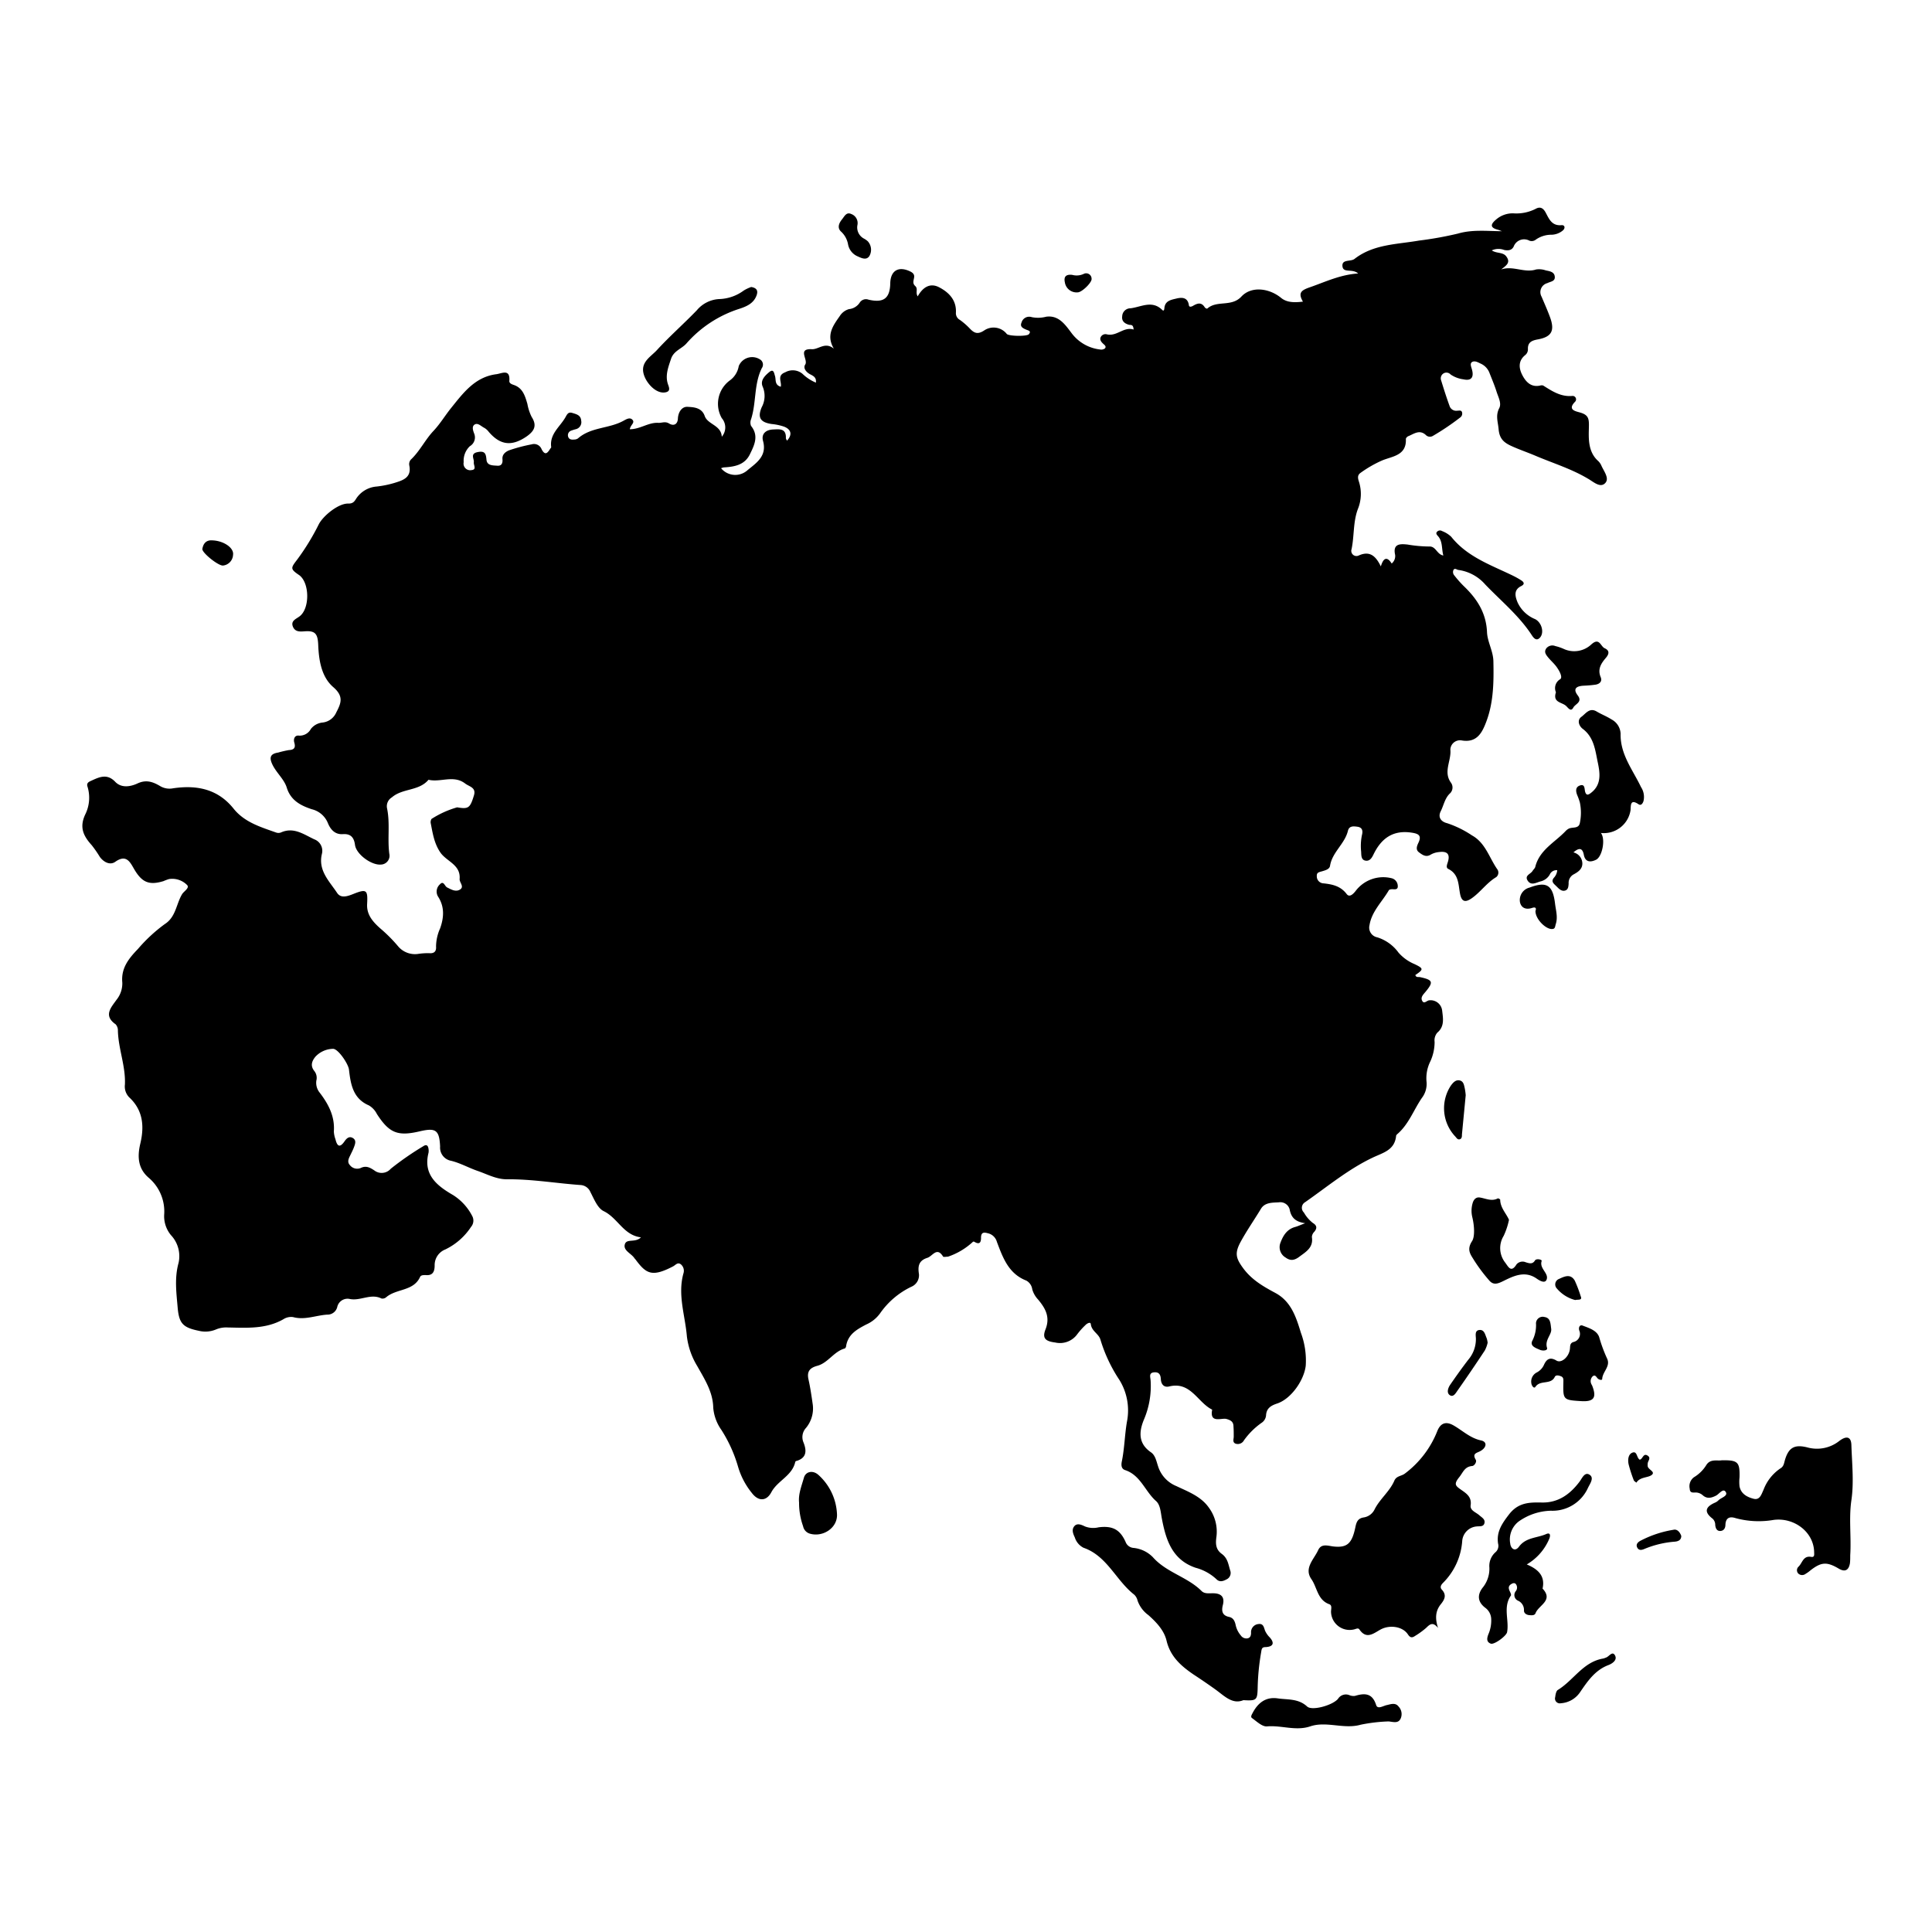 <svg id="Path" xmlns="http://www.w3.org/2000/svg" viewBox="0 0 400 400"><g><path d="M130.39,88.87c2.2,0,3.9-1.49,6-1.32.69,0,1.36-.34,2.12.12,1,.62,1.79.15,1.84-1,.07-1.39.85-2.51,2-2.44s2.93.1,3.55,1.89,3.4,1.87,3.54,4.3a2.93,2.93,0,0,0,0-3.84,6,6,0,0,1,1.63-7.79,4.61,4.61,0,0,0,1.88-3,3,3,0,0,1,4.59-1.24,1.26,1.26,0,0,1,.18,1.68c-1.65,3.34-1.11,7.13-2.22,10.57a1.83,1.83,0,0,0,0,1.38c1.66,2.07.67,4-.25,5.89-1.09,2.22-3.2,2.57-5.38,2.7a2.7,2.7,0,0,0-.58.17,3.8,3.8,0,0,0,5.53.36c1.85-1.51,4-2.91,3.16-6-.39-1.42.51-2.31,2.07-2.38,1.34-.06,2.73-.27,2.66,1.78,0,.17.14.35.23.54,1.1-1.2.92-2.29-.56-2.89a11.25,11.25,0,0,0-2.6-.56c-2.33-.34-3-1.31-2.08-3.47a4.91,4.91,0,0,0,.2-4.28c-.54-1.25.44-2.24,1.36-3s1,.2,1.19.79c.25.77-.13,1.85,1.2,2.24.26-1-.89-2.32.94-3a3.16,3.16,0,0,1,3.55.32,9,9,0,0,0,2.78,1.83c.15-1.12-.59-1.41-1.21-1.74-.83-.45-1.47-1.28-1-2,.67-1-1.7-3.34,1.37-3.18,1.43.07,2.75-1.6,4.56-.11-1.65-2.78-.18-4.76,1.23-6.76A3.34,3.34,0,0,1,175.77,64,3,3,0,0,0,178,62.65a1.53,1.53,0,0,1,1.81-.61c3.13.73,4.45-.26,4.51-3.41.06-2.56,1.65-3.56,4-2.49.53.24,1,.55.95,1.19s-.45,1.28.21,1.88,0,1.31.52,2.15c1.05-1.88,2.54-2.85,4.4-1.9,2.06,1.06,3.65,2.68,3.51,5.28a1.57,1.57,0,0,0,.82,1.49,14,14,0,0,1,2,1.73c.94,1,1.66,1.37,3.06.44a3.47,3.47,0,0,1,4.65.74c.45.48,4.16.53,4.56.07.59-.68-.1-.78-.51-.95-.66-.28-1.38-.6-1-1.46a1.65,1.65,0,0,1,2.12-1.14,6.57,6.57,0,0,0,3-.09c2.66-.36,4,1.76,5.32,3.49a8.57,8.57,0,0,0,5.84,3.3,1.24,1.24,0,0,0,1-.23c.35-.44-.11-.71-.41-1s-.79-.8-.43-1.41a1.1,1.1,0,0,1,1.26-.49c2.09.46,3.47-1.66,5.51-1-.07-1.19-.63-.88-1-1-.89-.26-1.5-.77-1.36-1.75a1.71,1.71,0,0,1,1.72-1.65c2.23-.28,4.47-1.74,6.58.35.34.33.41-.14.43-.37.13-1.55,1.38-1.73,2.49-2s2.35-.3,2.59,1.4c.06.46.59.26.85.11.92-.55,1.75-.81,2.44.32.09.15.45.31.5.26,2-1.81,5-.27,7.08-2.5s5.76-1.73,8.2.26c1.2,1,2.78,1,4.54.79-1.1-1.9-.28-2.38,1.51-3,3.16-1.1,6.19-2.58,9.92-2.83-1.2-1.07-3.1,0-3.25-1.5s1.7-.9,2.49-1.51c3.94-3.07,8.77-3,13.35-3.8a73.32,73.32,0,0,0,8.07-1.45c3-.87,6-.51,9.1-.49-.3-.11-.6-.25-.91-.33-1.73-.46-1.28-1.25-.3-2.08a5.24,5.24,0,0,1,3.59-1.29,8.78,8.78,0,0,0,4.57-.91c1-.57,1.62-.17,2.13.78.69,1.3,1.26,2.75,3.25,2.58.74-.07.84.65.26,1.12a3.81,3.81,0,0,1-2.27.86,5.57,5.57,0,0,0-3.28,1,1.35,1.35,0,0,1-1.36.22,2.3,2.3,0,0,0-3.24,1.23c-.42.81-1.14.85-1.95.71a3.32,3.32,0,0,0-2.58.08c1,.68,2.31.31,3,1.25,1,1.33-.1,1.92-1.05,2.7,2.46-.85,4.8.79,7.22,0a4.19,4.19,0,0,1,2,.19c.79.17,1.77.28,1.87,1.29s-.88,1-1.54,1.35a1.92,1.92,0,0,0-1.19,2.81c.58,1.38,1.2,2.76,1.72,4.17,1.06,2.86.4,4.15-2.55,4.68-1.26.23-2.05.63-2,2a1.5,1.5,0,0,1-.58,1.25c-1.45,1.18-1.31,2.7-.6,4.09s1.8,2.64,3.73,2.2a1.07,1.07,0,0,1,.61,0c1.86,1.17,3.68,2.39,6.08,2.15a.71.71,0,0,1,.53,1.2c-1.72,1.73.27,2,1,2.23,1.85.52,1.9,1.35,1.85,3.21-.06,2.21-.16,4.86,1.8,6.72a3,3,0,0,1,.76,1c.51,1.22,1.81,2.74.77,3.74s-2.44-.37-3.58-1c-3.37-2-7.11-3.15-10.69-4.66-1.63-.7-3.32-1.27-4.95-2s-2.62-1.48-2.8-3.56c-.13-1.51-.67-2.8.13-4.35.52-1-.19-2.27-.54-3.37-.43-1.37-1-2.69-1.51-4a3.42,3.42,0,0,0-1.82-1.86c-.54-.26-1.21-.65-1.75-.32s-.13,1.09,0,1.66c.4,1.56-.23,2.28-1.77,1.93a6.08,6.08,0,0,1-2.67-1,1.17,1.17,0,0,0-1.49-.22,1.21,1.21,0,0,0-.47,1.46c.54,1.76,1.1,3.52,1.73,5.25a1.44,1.44,0,0,0,1.6,1c.4,0,.87-.17,1,.37a1,1,0,0,1-.45,1.08,51.72,51.72,0,0,1-5.6,3.77,1.19,1.19,0,0,1-1.49-.22c-1.3-1.15-2.44-.19-3.6.28-.22.08-.51.39-.5.58.16,3.5-2.92,3.57-5,4.48a24.35,24.35,0,0,0-4.41,2.55c-.7.5-.51,1.19-.29,1.86a8.29,8.29,0,0,1-.24,5.62c-1,2.67-.73,5.54-1.3,8.29a1.07,1.07,0,0,0,1.5,1.31c2.25-1,3.49.07,4.56,2.27.52-1.82,1.31-2.1,2.24-.6a2,2,0,0,0,.72-1.78c-.56-2.46,1.23-2.28,2.56-2.15a28.06,28.06,0,0,0,4.48.41c1.41-.09,1.58,1.63,2.94,1.86-.4-1.43-.09-2.92-1.16-4.07-.23-.25-.46-.56-.11-.88a.82.82,0,0,1,1-.11,5.71,5.71,0,0,1,1.89,1.17c3.26,4.1,8,5.77,12.5,7.93a18,18,0,0,1,2,1.1c.56.36.8.79,0,1.19-1.62.8-1.25,2.15-.76,3.36a6.81,6.81,0,0,0,3.61,3.47c1.38.67,2,2.82,1,3.88-.67.69-1.22.13-1.63-.5-2.63-4.06-6.37-7.1-9.67-10.54a9,9,0,0,0-5.5-3c-.36,0-.78-.51-1.08,0a1.07,1.07,0,0,0,.21,1.16,22.81,22.81,0,0,0,1.9,2.15c2.75,2.62,4.67,5.55,4.84,9.56.08,2,1.27,3.89,1.32,6,.09,4.24.05,8.5-1.46,12.51-.84,2.22-1.91,4.48-5.15,3.9a2,2,0,0,0-2.3,1.91c.24,2.3-1.54,4.61.15,6.88a1.7,1.7,0,0,1-.31,2.26c-1,1-1.23,2.43-1.84,3.64s.05,2.14,1.32,2.45a21.16,21.16,0,0,1,5.14,2.52c2.77,1.52,3.56,4.55,5.2,6.94a1.21,1.21,0,0,1-.15,1.7c-2,1.19-3.26,3.12-5.12,4.41-1.34.92-2.08.68-2.39-1-.36-1.89-.23-4-2.43-5.1-.55-.27-.23-.94-.07-1.49.47-1.58-.16-2.23-1.84-2a4.16,4.16,0,0,0-1.74.54c-.95.59-1.69.06-2.42-.49s-.43-1.3-.1-2c.7-1.49,0-1.86-1.42-2.07-3.9-.59-6.31,1.22-7.91,4.55-.34.7-.78,1.41-1.67,1.24s-.83-1.12-.87-1.84a11.24,11.24,0,0,1,.17-3.47c.22-.84.08-1.55-.91-1.7-.8-.11-1.74-.24-2,.86-.66,2.7-3.25,4.4-3.7,7.23-.11.7-.94.92-1.61,1.12s-1.17.23-1.13,1a1.45,1.45,0,0,0,1.19,1.49c1.95.19,3.71.53,5,2.24.58.75,1.33,0,1.82-.61a7.16,7.16,0,0,1,7.56-2.65,1.67,1.67,0,0,1,1.19,1.52c.08.84-.52.77-1.11.73-.25,0-.64.05-.74.22-1.38,2.39-3.54,4.36-4,7.23a2.05,2.05,0,0,0,1.59,2.51,8.58,8.58,0,0,1,4.41,3.16,9,9,0,0,0,3.31,2.38c1.92.92,1.91,1.1.18,2.27.16.57.67.36,1,.44,2.63.57,2.79,1,1.14,3-.43.52-1.06,1.09-.77,1.79.4.95,1,0,1.56,0a2.41,2.41,0,0,1,2.62,2.11c.18,1.57.55,3.29-1,4.59a2.45,2.45,0,0,0-.56,1.92,9.71,9.71,0,0,1-.87,4,7.81,7.81,0,0,0-.79,4.36,4.79,4.79,0,0,1-1,3.27c-1.63,2.39-2.62,5.19-4.79,7.21-.2.19-.5.39-.52.61-.3,3-2.73,3.48-4.91,4.53-5.05,2.41-9.34,6-13.93,9.2a1.34,1.34,0,0,0-.25,2.14,7.23,7.23,0,0,0,1.85,2.16c.83.5.94,1.07.29,1.84a1.62,1.62,0,0,0-.49,1.08c.34,2.12-1.14,3-2.5,4-1.05.82-1.9,1-2.94.24a2.49,2.49,0,0,1-1.09-3c.55-1.5,1.34-2.86,3.07-3.33.52-.14,1-.37,2.07-.78-2.15-.29-2.93-1.3-3.22-2.89a2,2,0,0,0-2.24-1.43c-1.32.07-2.89,0-3.69,1.33-1.42,2.35-3,4.6-4.29,7-1.17,2.23-.88,3.27.57,5.26,1.78,2.44,4.15,3.8,6.68,5.16,3.26,1.74,4.3,4.95,5.31,8.27a16.44,16.44,0,0,1,1,6.78c-.33,3-3,6.89-5.94,7.86-1.3.43-2.21,1-2.28,2.48a2.05,2.05,0,0,1-.95,1.53,15.27,15.27,0,0,0-3.62,3.6,1.44,1.44,0,0,1-1.77.68c-.66-.29-.34-.95-.35-1.47,0-.68,0-1.37-.05-2.05,0-.95-.48-1.31-1.47-1.58s-3.52,1-2.94-1.93c-3-1.45-4.44-5.9-8.9-4.8-1.07.26-1.67-.43-1.73-1.5-.05-.87-.32-1.49-1.32-1.43-1.22.07-.86.93-.8,1.66A17.71,17.71,0,0,1,236.8,294c-1,2.47-1.14,4.88,1.49,6.68.92.63,1.12,1.84,1.47,2.88a6.54,6.54,0,0,0,3.8,4.12c2.36,1.13,5.07,2.1,6.72,4.46a8.38,8.38,0,0,1,1.56,6.11c-.19,1.39-.13,2.56,1.11,3.46s1.36,2.17,1.74,3.41a1.47,1.47,0,0,1-.78,1.89c-.71.39-1.45.59-2.08-.07a10.07,10.07,0,0,0-4.29-2.35c-4.91-1.67-6.17-5.86-7-10.24-.24-1.31-.31-2.8-1.2-3.58-2.27-2-3.19-5.34-6.39-6.4-.79-.26-.84-1-.7-1.74.57-2.73.6-5.53,1.07-8.27a12,12,0,0,0-1.56-8.66,31.37,31.37,0,0,1-3.92-8.32c-.35-1.25-1.83-1.76-2-3.23-.05-.55-.8-.15-1.13.21a15.77,15.77,0,0,0-1.64,1.83,4.41,4.41,0,0,1-4.6,1.76c-2-.25-2.75-.86-2-2.74,1-2.56-.05-4.36-1.54-6.15a5.14,5.14,0,0,1-1.21-2.11,2.43,2.43,0,0,0-1.24-1.82c-3.67-1.43-4.84-4.72-6.08-8a2.53,2.53,0,0,0-1.62-1.73c-.79-.21-1.69-.54-1.67.91,0,.78-.22,1.43-1.24.87-.17-.09-.32-.22-.52,0a14.26,14.26,0,0,1-5.08,3c-.33,0-.88.11-1,0-1.3-2.13-2.17-.11-3.27.24-1.8.57-2,1.74-1.74,3.37a2.58,2.58,0,0,1-1.6,2.63,16.63,16.63,0,0,0-6.46,5.51,7,7,0,0,1-2.85,2.29c-1.91,1-3.76,2-4.17,4.45,0,.19-.15.48-.29.52-2.27.63-3.46,3-5.69,3.59-1.55.42-2.18,1.18-1.81,2.82s.64,3.5.89,5.25a6.29,6.29,0,0,1-1.42,4.8,2.8,2.8,0,0,0-.5,3c.63,1.6.73,3.13-1.37,3.8-.13,0-.32.12-.34.22-.63,2.88-3.64,3.86-4.93,6.24-1,1.92-2.69,2-4.06.19a15.51,15.51,0,0,1-2.85-5.42,29.12,29.12,0,0,0-3.46-7.64,9.28,9.28,0,0,1-1.68-4.57c-.06-3.29-1.8-5.94-3.32-8.65a15.34,15.34,0,0,1-2.14-6.15c-.36-4.32-1.94-8.57-.72-13a1.74,1.74,0,0,0-.51-1.89c-.67-.54-1.11.14-1.63.41-4.35,2.27-5.56,1.54-7.73-1.37-.08-.11-.18-.2-.26-.31-.64-1-2.36-1.58-2-2.87s2.15-.26,3.34-1.46c-3.63-.45-4.77-4-7.72-5.43-1.26-.61-2-2.53-2.74-3.94a2.35,2.35,0,0,0-2-1.46c-5.11-.36-10.17-1.25-15.31-1.19-2.18,0-4.08-1.06-6-1.72s-3.59-1.63-5.53-2.11a2.77,2.77,0,0,1-2.28-2.95c-.16-3.43-.9-3.93-4.22-3.15-4.56,1.07-6.31.37-8.87-3.59a4.27,4.27,0,0,0-1.66-1.78c-3.31-1.42-3.77-4.4-4.12-7.42-.14-1.19-2.29-4.39-3.34-4.29a5.12,5.12,0,0,0-3.6,1.62c-.75.91-1.11,1.9-.21,3a2.27,2.27,0,0,1,.4,1.94,3.22,3.22,0,0,0,.68,2.5c1.82,2.38,3.17,4.91,2.94,8.05a5.44,5.44,0,0,0,.33,1.6c.33,1.36.84,1.94,1.88.44.4-.58.94-1.14,1.71-.69s.51,1.19.27,1.84-.5,1.13-.76,1.68-.78,1.38-.12,2.08a1.9,1.9,0,0,0,2.23.62c1.12-.55,1.88-.13,2.81.47a2.49,2.49,0,0,0,3.44-.33,61.58,61.58,0,0,1,6.71-4.65c.63-.43,1-.22,1.1.55a2.46,2.46,0,0,1,0,.81c-1.17,4.58,1.83,6.86,5.09,8.75a11.12,11.12,0,0,1,3.94,4.3,2,2,0,0,1-.23,2.29,13.24,13.24,0,0,1-5.33,4.67,3.47,3.47,0,0,0-2.2,3.3c0,1.3-.4,2.15-1.89,2-.42,0-.95,0-1.12.37-1.35,3-4.87,2.4-7,4.2a1.16,1.16,0,0,1-1,.28c-2.22-1.12-4.38.58-6.61.09a2.18,2.18,0,0,0-2.54,1.64,2.07,2.07,0,0,1-2.09,1.61c-2.35.15-4.62,1.17-7.06.51a2.94,2.94,0,0,0-2,.44c-3.64,2.08-7.62,1.78-11.56,1.71a5.43,5.43,0,0,0-2.38.4,5.66,5.66,0,0,1-3.61.28c-3.34-.69-4.08-1.57-4.36-4.94-.26-3-.66-6,.2-9.11a6.35,6.35,0,0,0-1.57-5.74A6.14,6.14,0,0,1,34,251.34a9.14,9.14,0,0,0-3.17-7.46c-2.27-1.92-2.43-4.37-1.78-7.11.84-3.53.6-6.89-2.29-9.57a3.2,3.2,0,0,1-.9-2.64c.18-3.81-1.36-7.4-1.45-11.17a1.88,1.88,0,0,0-.47-1.32c-2.6-1.81-.91-3.52.18-5.07a5.38,5.38,0,0,0,1.2-3.6c-.28-3,1.38-5,3.25-6.94a32.53,32.53,0,0,1,5.55-5.14c2.31-1.48,2.35-4.15,3.58-6.19.37-.62,1.66-1.31,1-1.93A4.32,4.32,0,0,0,35,182a10.14,10.14,0,0,0-1.16.43c-3,.91-4.47.24-6.06-2.48-.84-1.44-1.61-3.16-3.92-1.52-1.07.75-2.37.09-3.18-1A24.45,24.45,0,0,0,19,175c-1.72-1.9-2.63-3.7-1.33-6.42a7.77,7.77,0,0,0,.45-5.7c-.26-.75.24-1,.74-1.22,1.71-.79,3.31-1.56,5,.21,1.3,1.35,3.19,1,4.64.32,1.79-.83,3.2-.3,4.62.54a3.79,3.79,0,0,0,2.71.48c4.87-.72,9.25.11,12.53,4.21,2.26,2.82,5.58,3.8,8.79,4.94a1.44,1.44,0,0,0,1,0c2.67-1.21,4.77.42,6.94,1.42a2.54,2.54,0,0,1,1.56,3c-.84,3.43,1.53,5.65,3.14,8.08.79,1.2,2.17.7,3.38.22,2.71-1.08,3-.85,2.84,2.05-.14,2.24,1.19,3.72,2.69,5.06A31,31,0,0,1,82.49,196a4.56,4.56,0,0,0,4.06,1.5,14.23,14.23,0,0,1,2.24-.16c1.1.11,1.57-.35,1.49-1.38a9.35,9.35,0,0,1,.85-3.77c.8-2.28.93-4.48-.46-6.6a2,2,0,0,1,.37-2.46c.82-.92,1,.35,1.54.61.85.42,1.79,1,2.69.41s-.17-1.46-.11-2.15c.25-3-2.71-3.62-4-5.52s-1.58-4-2-6.14a1.39,1.39,0,0,1,.17-.78,19.85,19.85,0,0,1,5.32-2.41c2.34.4,2.68.16,3.48-2.49.49-1.65-1-1.79-1.85-2.46-2.4-1.81-5.08-.16-7.56-.76-2,2.38-5.37,1.72-7.59,3.65a2.14,2.14,0,0,0-1,2.25c.66,3.11.06,6.28.47,9.41A1.83,1.83,0,0,1,78.84,179c-1.93.16-5.07-2.11-5.34-4.06-.21-1.61-.93-2.35-2.52-2.24s-2.53-.92-3.08-2.25a4.81,4.81,0,0,0-3.36-2.91c-2.18-.73-4.33-1.75-5.17-4.47-.54-1.76-2.18-3.08-3-4.84-.68-1.47-.35-2.17,1.22-2.42a22.29,22.29,0,0,1,2.19-.51c1.14-.05,1.46-.51,1.15-1.56-.23-.82.14-1.54.93-1.44a2.61,2.61,0,0,0,2.5-1.38,3.51,3.51,0,0,1,2.46-1.33,3.51,3.51,0,0,0,2.81-2.11c1-1.91,1.57-3.32-.63-5.22-2.48-2.14-3-5.62-3.12-8.84-.11-2.14-.58-2.86-2.71-2.72-1,.07-2,.19-2.5-.89-.54-1.24.54-1.61,1.31-2.17,2.23-1.61,2.14-7.1-.1-8.61-1.85-1.25-1.66-1.46-.33-3.2A48.53,48.53,0,0,0,66,108.55c.91-1.77,4.11-4.39,6.15-4.29.89,0,1.2-.38,1.58-1A5.58,5.58,0,0,1,78,100.73a20.81,20.81,0,0,0,3.61-.73c1.77-.55,3.67-1.08,3.12-3.68a1.43,1.43,0,0,1,.33-1.16c1.89-1.79,3-4.19,4.74-6,1.37-1.48,2.36-3.15,3.59-4.68,2.5-3.1,4.92-6.42,9.34-7,1.16-.14,2.94-1.22,2.72,1.43,0,.46.52.65.87.77,1.92.63,2.38,2.28,2.87,3.94a9.92,9.92,0,0,0,.89,2.71c1.21,1.87.44,3-1.12,4.08-3.06,2.06-5.42,1.74-7.77-1a3.08,3.08,0,0,0-.91-.82c-.65-.31-1.32-1.11-2-.7s-.31,1.35-.06,2a2.1,2.1,0,0,1-.94,2.49A4.14,4.14,0,0,0,96,95.7a1.37,1.37,0,0,0,1.61,1.63c1.15-.1.41-1,.49-1.62.09-.74-.81-1.77.75-2.1s1.76.33,1.87,1.58,1.36,1.16,2.24,1.23,1.15-.51,1.07-1.35.43-1.42,1.3-1.81A33.23,33.23,0,0,1,110.07,92a1.68,1.68,0,0,1,2.06,1c.75,1.43,1.25.76,1.79-.1.08-.11.22-.24.2-.35-.36-2.66,1.75-4.13,2.89-6.06.37-.64.59-1.27,1.47-1s1.77.46,1.85,1.61a1.49,1.49,0,0,1-1.07,1.75,10,10,0,0,0-1,.31,1,1,0,0,0-.66,1.14c.15.7.71.76,1.29.7a1.42,1.42,0,0,0,.77-.23c2.69-2.37,6.41-2,9.4-3.64.55-.29,1.34-.83,1.89-.21S130.56,87.93,130.39,88.87Z" data-svg-origin="17.054677963256836 42.99696731567383" style="transform-origin: 0px 0px; stroke-dashoffset: 0; stroke-dasharray: none;"></path><path d="M297.73,337.05c-1-1.23-1.6-.88-2.41-.06a16.31,16.31,0,0,1-2.31,1.69c-.58.4-1,.48-1.5-.27-1.08-1.68-3.77-2.06-5.65-1.05-1.41.75-2.92,2.18-4.41,0-.28-.4-.75-.07-1.14,0a3.85,3.85,0,0,1-4.73-3.53c-.05-.59.31-1.45-.36-1.69-2.45-.88-2.5-3.45-3.7-5.18-1.6-2.28.51-4.1,1.38-6,.61-1.34,1.77-1,3-.8,3,.37,4-.55,4.71-3.94.23-1.16.54-1.88,1.79-2.06a3,3,0,0,0,2.21-1.69c1.1-2.16,3.1-3.67,4.07-5.9.41-1,1.44-.94,2.14-1.45a20.25,20.25,0,0,0,6.78-8.89c.69-1.65,1.81-2,3.38-1.09,1.86,1.07,3.41,2.61,5.67,3.09,1.27.27,1.18,1.43-.12,2.18-.72.42-1.8.46-1,1.8.28.46-.28,1.27-.72,1.31-1.59.13-1.88,1.31-2.71,2.34-1.16,1.44-.74,1.77.38,2.56s2.25,1.48,2,3.25c-.15,1.07,1.11,1.43,1.8,2.05.49.45,1.25.81,1.06,1.62s-1,.62-1.56.69a3.27,3.27,0,0,0-3.05,3.1,13.58,13.58,0,0,1-3.94,8.56c-.43.42-.74.93-.27,1.43,1.05,1.14.56,2.06-.24,3.05C297.16,333.57,297.11,335.15,297.73,337.05Z" data-svg-origin="270.9373779296875 294.6489562988281" style="transform-origin: 0px 0px; stroke-dashoffset: 0; stroke-dasharray: none;"></path><path d="M257.43,352c-2.26.94-3.92-.86-5.76-2.19-1.5-1.08-3-2.1-4.57-3.13-2.58-1.76-4.8-3.71-5.58-7-.51-2.15-2.13-3.84-3.76-5.29a6.23,6.23,0,0,1-2.24-3,2.43,2.43,0,0,0-.7-1.24c-3.77-2.93-5.59-8-10.48-9.7a3.58,3.58,0,0,1-1.81-2.14c-.35-.74-.71-1.6-.11-2.32s1.5-.3,2.23.05a4.76,4.76,0,0,0,2.82.17c2.87-.35,4.4.45,5.56,3a1.91,1.91,0,0,0,1.66,1.27,6.5,6.5,0,0,1,4,1.92c2.8,3.18,7.15,4.07,10.08,7,.62.62,1.54.46,2.36.47,1.63,0,2.49.7,2.05,2.43-.32,1.24-.14,2.17,1.3,2.47.87.19,1.17.87,1.34,1.63a4.84,4.84,0,0,0,1.07,2.19,1.4,1.4,0,0,0,1.42.61c.59-.14.69-.61.71-1.11a1.69,1.69,0,0,1,1.54-1.85c1.09-.15,1.11.81,1.39,1.45a4.68,4.68,0,0,0,.94,1.32c1,1.12.76,1.89-.77,2-.79,0-.89.23-1,1a48.75,48.75,0,0,0-.74,7.72C260.3,352,260.09,352.15,257.43,352Z" data-svg-origin="222.09849548339844 315.5957336425781" style="transform-origin: 0px 0px; stroke-dashoffset: 0; stroke-dasharray: none;"></path><path d="M356.46,302.34c3.37-.06,3.77.35,3.69,3.55a8.67,8.67,0,0,0,0,1.84c.3,1.57,1.59,2.23,2.9,2.57s1.62-.9,2.06-1.83a9.31,9.31,0,0,1,3.48-4.44c.7-.4.75-1,.95-1.71.78-2.69,2.05-3.31,4.69-2.64a7.44,7.44,0,0,0,6.58-1.35c1.53-1.16,2.45-.84,2.5.84.12,3.82.55,7.7,0,11.44s0,7.61-.24,11.4c0,.55,0,1.1-.06,1.64-.24,1.43-1,1.89-2.31,1.12-2.47-1.46-3.62-1.39-5.87.36a7,7,0,0,1-1,.72,1.17,1.17,0,0,1-1.51-.06,1,1,0,0,1,.08-1.46c.76-.76.94-2.27,2.55-2,.77.15.66-.49.65-.95-.06-4.2-4.15-7.25-8.37-6.7a18.25,18.25,0,0,1-7.94-.38c-1.23-.4-2,0-2.06,1.38,0,.66-.3,1.25-1.05,1.29s-1-.6-1.06-1.25a1.72,1.72,0,0,0-.54-1.29c-1.91-1.45-1.41-2.49.51-3.33a2.15,2.15,0,0,0,.68-.46c.56-.58,2.06-.9,1.52-1.75s-1.34.42-2,.76c-1,.51-1.9.72-2.82-.13a2.26,2.26,0,0,0-1.09-.49c-.62-.11-1.5.29-1.54-.81a2.31,2.31,0,0,1,.87-2.37,7.58,7.58,0,0,0,2.59-2.57C354.13,302,355.53,302.5,356.46,302.34Z" data-svg-origin="349.7810363769531 297.64068603515625" style="transform-origin: 0px 0px; stroke-dashoffset: 0; stroke-dasharray: none;"></path><path d="M331.45,172.46c1,1.27.28,4.91-1,5.54s-2.26.41-2.53-1-.93-1.59-2.16-.52a2.4,2.4,0,0,1,1.85,2.3c0,1.18-.92,1.78-1.84,2.27a2,2,0,0,0-1,1.9c-.05.61-.08,1.32-.85,1.46s-1.31-.58-1.85-1.08-.91-.89-.37-1.58a2.59,2.59,0,0,0,.71-1.58,1.51,1.51,0,0,0-1.57.94,3,3,0,0,1-1.94,1.39c-.89.25-1.91.91-2.61-.17s.59-1.34,1-2c.18-.3.49-.54.57-.85.88-3.56,4.13-5.1,6.36-7.5a2.52,2.52,0,0,1,.49-.37c.77-.47,2.13.07,2.38-1.21a10.41,10.41,0,0,0,0-4.27,13.09,13.09,0,0,0-.56-1.55c-.29-.77-.37-1.59.51-1.93,1.07-.42,1,.56,1.12,1.18.25,1,.73.73,1.32.26,2.15-1.72,1.77-4.11,1.32-6.25-.52-2.47-.77-5.18-3.1-6.93-.82-.62-1.22-1.82-.3-2.49s1.69-2,3.19-1.1c1,.59,2.08,1,3.06,1.63a3.5,3.5,0,0,1,1.88,3c-.09,4.25,2.53,7.45,4.22,11a3.72,3.72,0,0,1,.52,2.9c-.15.47-.48,1-1,.68-1.76-1.2-1.61.21-1.68,1.19A5.6,5.6,0,0,1,331.45,172.46Z" data-svg-origin="316.0856628417969 147.01734924316406" style="transform-origin: 0px 0px; stroke-dashoffset: 0; stroke-dasharray: none;"></path><path d="M316.1,323.9c2.39,1,3.85,2.41,3.27,5,2.32,2.47-.81,3.42-1.44,5.07-.2.53-.79.46-1.27.43s-1.14-.3-1.14-.95a2.09,2.09,0,0,0-1.13-2,1.28,1.28,0,0,1-.58-2,1.18,1.18,0,0,0,0-1.52c-.28-.28-.64-.14-.94.05-.71.44-.52,1-.23,1.6.12.24.27.62.17.77-1.67,2.39-.33,5.06-.78,7.56-.14.8-2.66,2.64-3.37,2.39-1-.36-.78-1.21-.52-1.91a7.14,7.14,0,0,0,.6-3.19,3,3,0,0,0-1.17-2.28c-1.69-1.25-1.8-2.78-.46-4.39a6.22,6.22,0,0,0,1.25-4,3.79,3.79,0,0,1,1.23-3.13,1.74,1.74,0,0,0,.57-1.82c-.36-2.41.78-4.1,2.24-6,1.93-2.53,4.24-2.55,6.85-2.5,3.38.06,5.8-1.7,7.76-4.29.53-.7,1.07-2.11,2.08-1.47s.13,1.81-.3,2.69a8.06,8.06,0,0,1-7.7,4.77,12,12,0,0,0-6.68,2.24,4.69,4.69,0,0,0-1.73,4.57c.08.9.92,1.83,1.82.62,1.43-1.93,3.74-1.77,5.62-2.6.91-.4.92.35.6,1.07A11.14,11.14,0,0,1,316.1,323.9Z" data-svg-origin="306.1936950683594 305.157470703125" style="transform-origin: 0px 0px; stroke-dashoffset: 0; stroke-dasharray: none;"></path><path d="M287.53,356.4a33.92,33.92,0,0,0-5.8.68c-3.52,1-7.1-.8-10.47.35-3,1-5.94-.26-8.92,0-1,.1-2.12-1-3.11-1.71-.38-.26-.07-.72.13-1.1,1.09-2.06,2.69-3.32,5.1-3,2.1.32,4.33,0,6.16,1.69,1,.95,5.26-.23,6.4-1.58a1.92,1.92,0,0,1,2.3-.79,2.24,2.24,0,0,0,1.2.18c2-.6,3.6-.63,4.4,1.9.3.94,1.46.15,2.2,0s1.76-.6,2.44.3a2.27,2.27,0,0,1,.43,2.49C289.52,356.81,288.64,356.55,287.53,356.4Z" data-svg-origin="259.05023193359375 350.78369140625" style="transform-origin: 0px 0px; stroke-dashoffset: 0; stroke-dasharray: none;"></path><path d="M312.42,252.55a15,15,0,0,1-1.1,3.32,4.85,4.85,0,0,0,.34,5.57c.64.87,1.21,2.14,2.33.32a1.66,1.66,0,0,1,1.9-.42c.75.23,1.43.46,1.93-.41a.6.6,0,0,1,.36-.19c.42-.09,1.11.1,1,.35-.52,1.58,1.6,2.55,1,3.9-.35.76-1.37.19-2-.25-2.4-1.7-4.7-.62-6.84.44-1.2.59-2.13,1-3.06-.13a34.45,34.45,0,0,1-3.06-4.08c-.69-1.16-1.65-2.17-.45-4,.62-.94.47-3.23.07-4.9a5.67,5.67,0,0,1,.06-3c.22-.75.71-1.26,1.48-1.14,1.24.19,2.45.88,3.75.17.08,0,.47.18.47.28C310.61,250.05,311.87,251.26,312.42,252.55Z" data-svg-origin="304.199462890625 247.91250610351562" style="transform-origin: 0px 0px; stroke-dashoffset: 0; stroke-dasharray: none;"></path><path d="M327.39,290.09c-3.75-.23-3.79-.27-3.71-3.9,0-.51.08-1-.46-1.23s-1.12-.31-1.32.11c-.82,1.7-3,.57-4,2.05-.31.47-.79-.22-.85-.72a2.11,2.11,0,0,1,1.11-2.24,3.31,3.31,0,0,0,1.51-1.6c.54-1.21,1.28-1.65,2.59-.86,1,.59,2.53-.73,2.76-2.31.09-.61-.05-1.26.7-1.53a1.72,1.72,0,0,0,1.25-2.39c-.2-.64.09-1.29.75-1,1.31.5,2.93,1,3.38,2.39a30.77,30.77,0,0,0,1.62,4.39c.79,1.62-.92,2.73-1,4.22,0,.35-.53.23-.85,0s-.55-1-1.13-.51a1.38,1.38,0,0,0-.21,1.7c0,.07.07.12.1.19C330.63,289.37,330,290.24,327.39,290.09Z" data-svg-origin="317.0181579589844 274.3988952636719" style="transform-origin: 0px 0px; stroke-dashoffset: 0; stroke-dasharray: none;"></path><path d="M155.53,59.42c1.28.21,1.44.89,1.08,1.82-.61,1.57-2,2.18-3.42,2.66a24.47,24.47,0,0,0-11.09,7.23c-1,1.11-2.62,1.5-3.17,3.17s-1.29,3.47-.6,5.35c.25.69.48,1.38-.55,1.58-1.8.34-3.59-1.56-4.26-3.09-1.33-3,1.11-4.15,2.49-5.66,2.62-2.86,5.55-5.43,8.25-8.23a6.48,6.48,0,0,1,4.6-2.33A9,9,0,0,0,154,60.14,8,8,0,0,1,155.53,59.42Z" data-svg-origin="133.1356964111328 59.41999816894531" style="transform-origin: 0px 0px; stroke-dashoffset: 0; stroke-dasharray: none;"></path><path d="M322.14,143.33a2.14,2.14,0,0,1,.9-2.72c.56-.46-.27-1.88-.89-2.7-.5-.64-1.13-1.19-1.65-1.83s-.84-1.15-.35-1.85a1.6,1.6,0,0,1,1.86-.47,9.64,9.64,0,0,1,1.74.59,5.18,5.18,0,0,0,5.74-.95c1.66-1.48,1.88.41,2.72.8,1,.45,1,1.11.32,1.94-1,1.17-1.84,2.36-1.12,4.07.36.88-.25,1.43-1.13,1.55s-1.63.17-2.45.21c-1.43.08-2.24.61-1.18,2s-.51,1.77-.9,2.51c-.54,1-1.07.06-1.55-.36C323.34,145.36,321.43,145.45,322.14,143.33Z" data-svg-origin="319.9070129394531 132.84226989746094" style="transform-origin: 0px 0px; stroke-dashoffset: 0; stroke-dasharray: none;"></path><path d="M165.44,311.09c-.18-1.76.52-3.44,1-5.14.36-1.3,1.85-1.62,3-.59a11.59,11.59,0,0,1,3.85,8.12c.16,2.81-2.85,4.82-5.57,4.06a2,2,0,0,1-1.45-1.56A14.25,14.25,0,0,1,165.44,311.09Z" data-svg-origin="165.4110870361328 304.7482604980469" style="transform-origin: 0px 0px; stroke-dashoffset: 0; stroke-dasharray: none;"></path><path d="M317.9,188.6s.45-1-.68-.63c-1.38.46-2.3-.07-2.53-1.21a2.66,2.66,0,0,1,2-3c3.55-1.35,4.81-.51,5.27,3.36.17,1.4.61,2.78.14,4.22-.15.46-.09,1-.75,1C320.09,192.44,317.88,190.32,317.9,188.6Z" data-svg-origin="314.6574401855469 183.1584930419922" style="transform-origin: 0px 0px; stroke-dashoffset: 0; stroke-dasharray: none;"></path><path d="M303.46,226.75c-.27,2.84-.53,5.48-.78,8.13,0,.39,0,.88-.47,1s-.67-.34-.95-.62a8.52,8.52,0,0,1-.88-10.49c.44-.6,1-1.27,1.83-1.08s.9,1,1.05,1.62A12.25,12.25,0,0,1,303.46,226.75Z" data-svg-origin="298.97625732421875 223.65713500976562" style="transform-origin: 0px 0px; stroke-dashoffset: 0; stroke-dasharray: none;"></path><path d="M323.16,352.64a1,1,0,0,1-1.17-1.28c.06-.52.19-1.27.55-1.48,3.27-2,5.24-5.82,9.4-6.5a4.3,4.3,0,0,0,.57-.2c.64-.21,1.3-1.43,1.85-.46s-.55,1.7-1.31,2c-2.82,1.05-4.37,3.38-5.94,5.67A5.21,5.21,0,0,1,323.16,352.64Z" data-svg-origin="321.9427185058594 342.35003662109375" style="transform-origin: 0px 0px; stroke-dashoffset: 0; stroke-dasharray: none;"></path><path d="M177.51,46.65a2.61,2.61,0,0,0,1.33,2.73,4.11,4.11,0,0,1,.83.58A2.61,2.61,0,0,1,180,53c-.65,1-1.75.38-2.6,0a3.36,3.36,0,0,1-1.81-2.36A4.74,4.74,0,0,0,174.19,48c-.91-.77-.52-1.77.12-2.56.49-.58.9-1.61,1.91-1.14A2,2,0,0,1,177.51,46.65Z" data-svg-origin="173.653564453125 44.18059539794922" style="transform-origin: 0px 0px; stroke-dashoffset: 0; stroke-dasharray: none;"></path><path d="M308,278a6.44,6.44,0,0,1-.59,1.61q-2.76,4.19-5.65,8.3c-.36.51-.85,1.43-1.58.95s-.39-1.5.08-2.18c1.2-1.74,2.43-3.47,3.72-5.15a6.57,6.57,0,0,0,1.59-4.32c0-.68-.31-1.75.73-1.85s1.18,1,1.5,1.7A4.7,4.7,0,0,1,308,278Z" data-svg-origin="299.7568054199219 275.3536071777344" style="transform-origin: 0px 0px; stroke-dashoffset: 0; stroke-dasharray: none;"></path><path d="M44,111.88c2.33.09,4.48,1.56,4.25,3a2.33,2.33,0,0,1-2.07,2.21c-1,.08-4.43-2.7-4.28-3.45C42.07,112.59,42.65,111.76,44,111.88Z" data-svg-origin="41.895233154296875 111.86843872070312" style="transform-origin: 0px 0px; stroke-dashoffset: 0; stroke-dasharray: none;"></path><path d="M321.16,275.14c.15,1.18-1.39,2.27-.86,3.92.18.59-.88.66-1.47.41-.84-.37-2.15-.78-1.57-1.9a7,7,0,0,0,.75-3.63,1.39,1.39,0,0,1,1.75-1.27C321,272.86,321,273.88,321.16,275.14Z" data-svg-origin="317.116455078125 272.62213134765625" style="transform-origin: 0px 0px; stroke-dashoffset: 0; stroke-dasharray: none;"></path><path d="M339.49,302.21c.62-.1.71-1.38,1.57-.88s.13,1.09.08,1.65a2.44,2.44,0,0,0,0,.6c.12.7,1.61,1.11.87,1.76s-2.47.39-3.21,1.63c-.19-.17-.47-.3-.55-.51a29.15,29.15,0,0,1-1.06-3.28c-.19-.87-.12-2,.69-2.39C339,300.28,338.8,301.83,339.49,302.21Z" data-svg-origin="337.10198974609375 300.68804931640625" style="transform-origin: 0px 0px; stroke-dashoffset: 0; stroke-dasharray: none;"></path><path d="M348.09,318c0,.92-.73,1.14-1.4,1.19a20.4,20.4,0,0,0-6.3,1.53c-.53.22-1.1.31-1.42-.32s.1-1.07.57-1.35a22.29,22.29,0,0,1,6.91-2.32C347.21,316.52,347.81,317.19,348.09,318Z" data-svg-origin="338.85791015625 316.6910400390625" style="transform-origin: 0px 0px; stroke-dashoffset: 0; stroke-dasharray: none;"></path><path d="M326.13,269.16a7.39,7.39,0,0,1-3.79-2.38,1.22,1.22,0,0,1,.46-2c1.12-.52,2.37-1.12,3.24.36a26.73,26.73,0,0,1,1.23,3.24C327.68,269.31,326.61,269,326.13,269.16Z" data-svg-origin="321.99310302734375 264.2073669433594" style="transform-origin: 0px 0px; stroke-dashoffset: 0; stroke-dasharray: none;"></path><path d="M222,56.91a3.43,3.43,0,0,0,2.45-.24A1.12,1.12,0,0,1,226,57.73c.1.74-2,2.8-2.88,2.8a2.45,2.45,0,0,1-2.65-2.06C220.22,57.34,220.63,56.75,222,56.91Z" data-svg-origin="220.40089416503906 56.58403396606445" style="transform-origin: 0px 0px; stroke-dashoffset: 0; stroke-dasharray: none;"></path></g></svg>